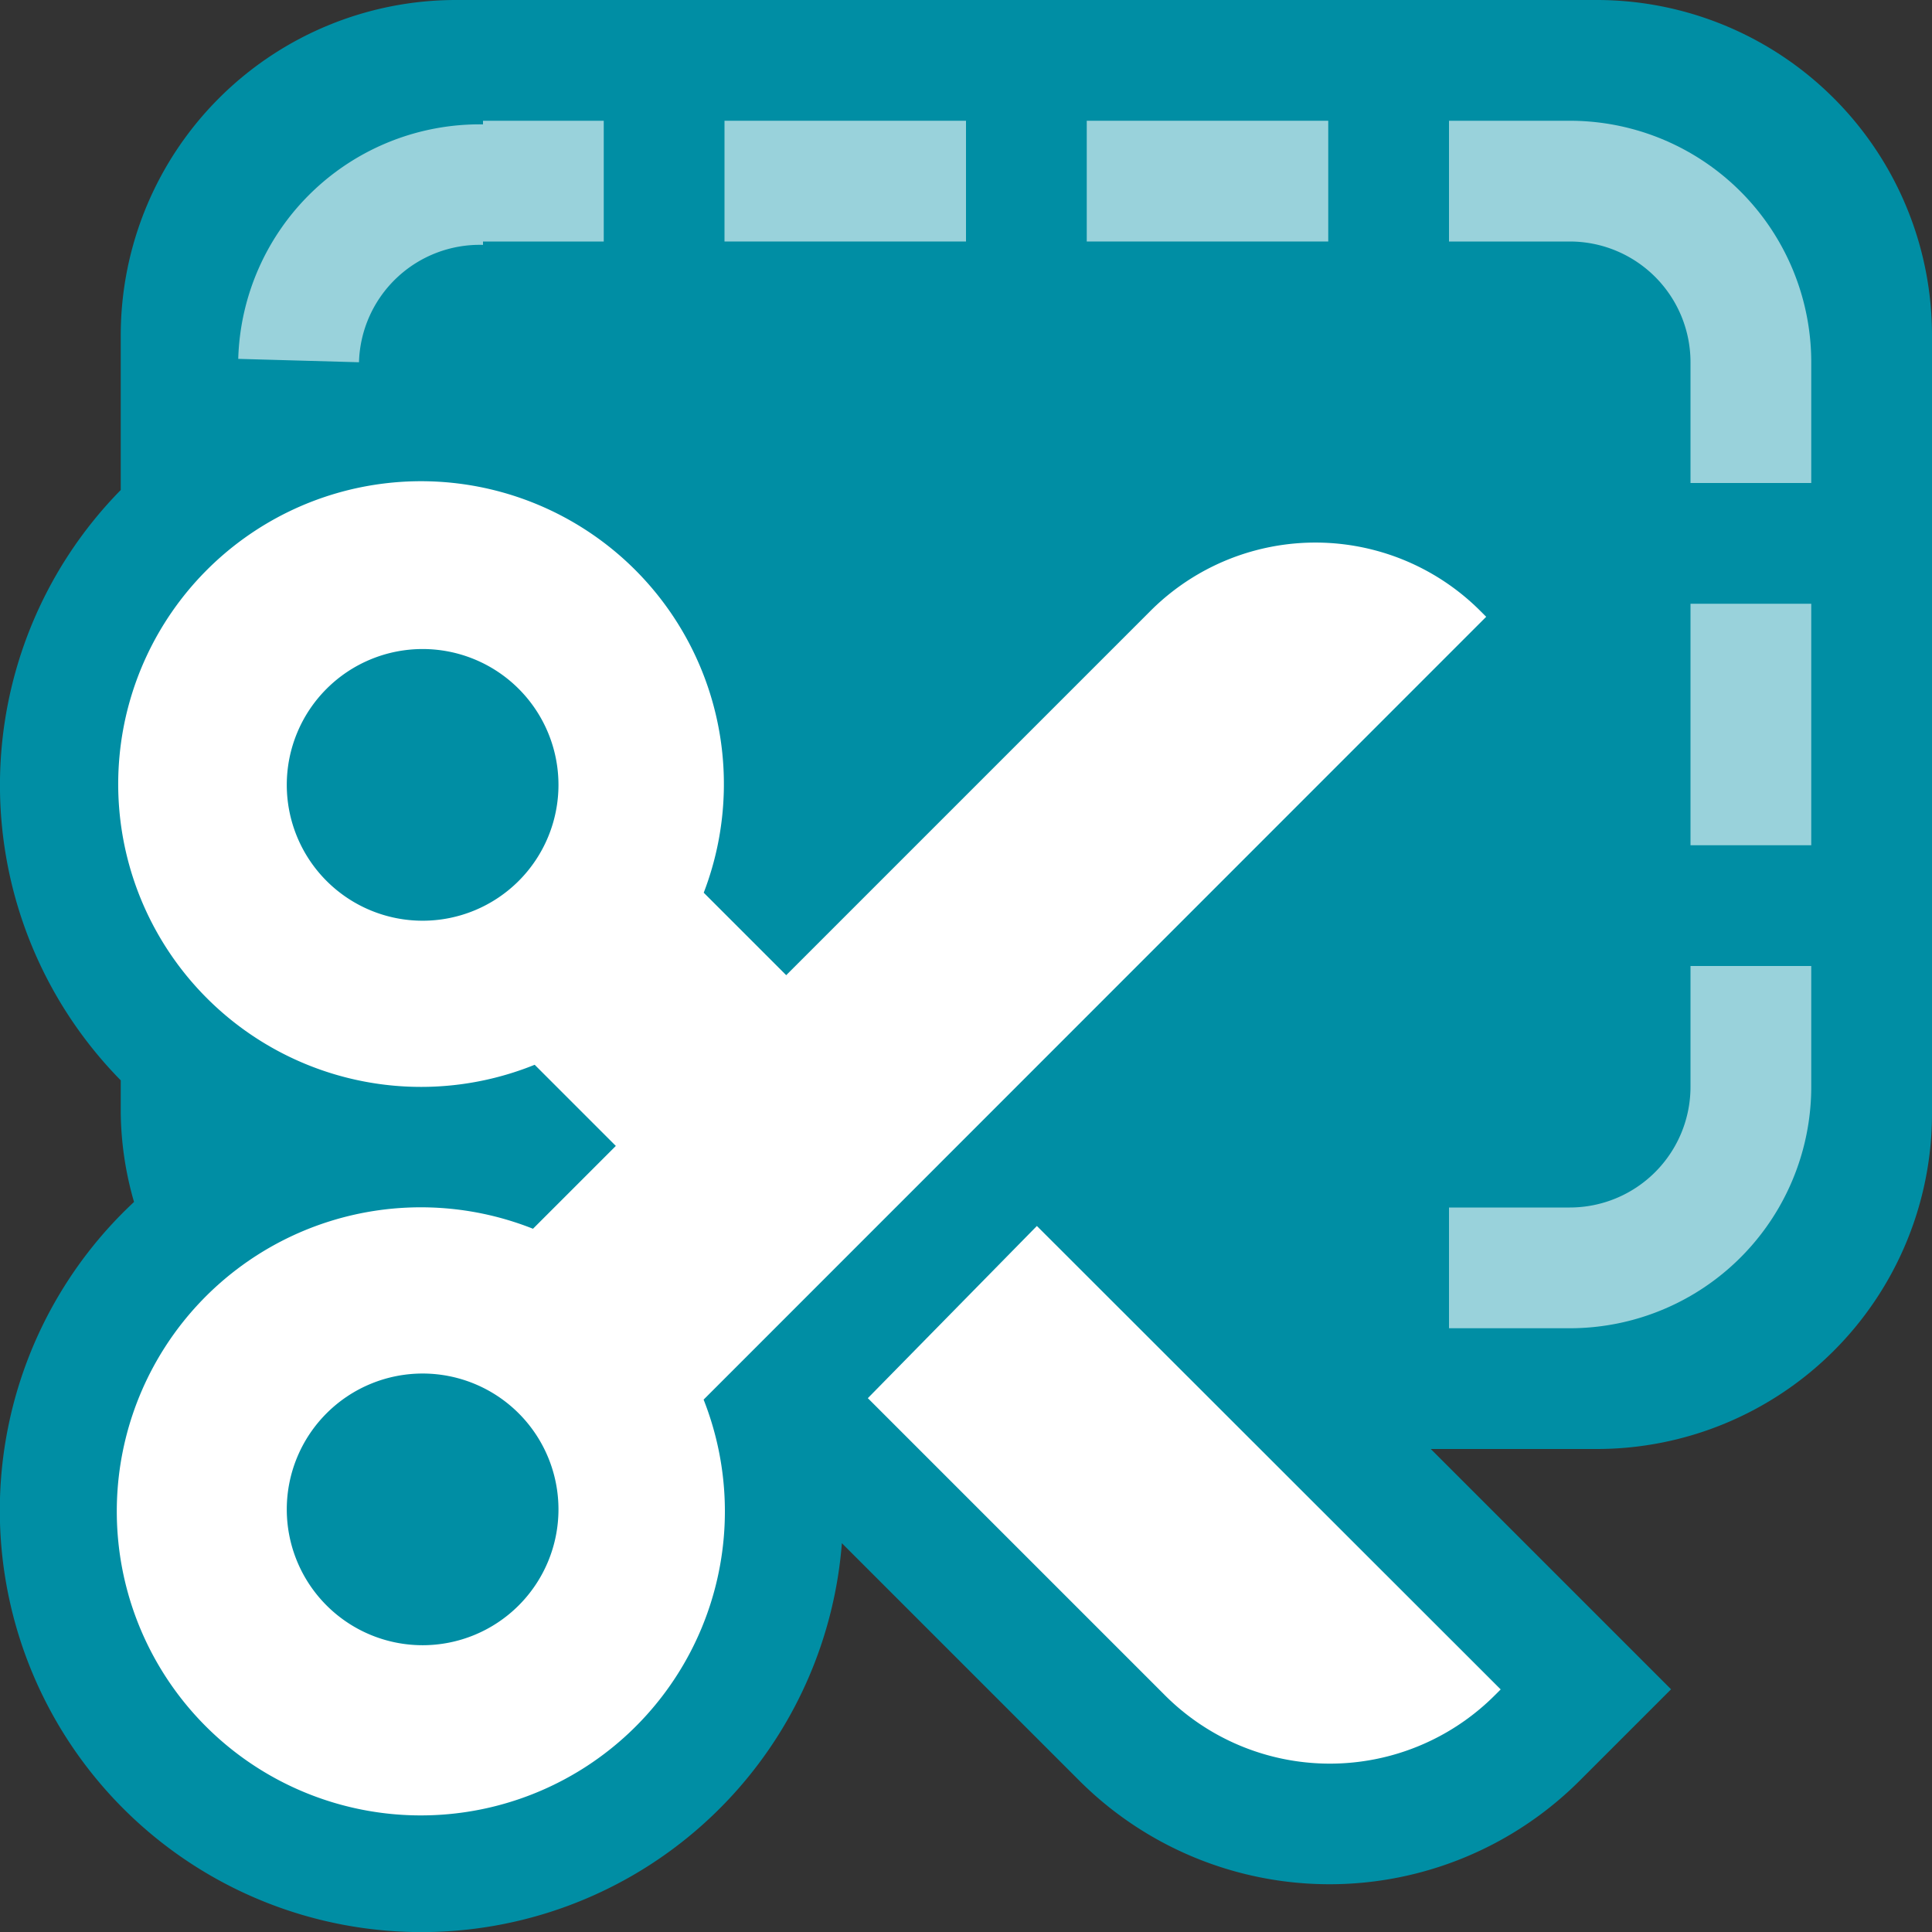 <svg xmlns="http://www.w3.org/2000/svg" width="16" height="16" viewBox="0 0 16 16">
  <rect x="0" y="0" width="16" height="16" fill="#333333" stroke="none"/>
  <title>screenshotsfav</title>
  <g>
    <path d="M13.223,0H3.777A2.777,2.777,0,0,0,1,2.777V4.058A3.487,3.487,0,0,0,1,8.947v.276a2.75,2.75,0,0,0,.11.731A3.492,3.492,0,1,0,6.972,12.78l1.966,1.966a2.931,2.931,0,0,0,4.145,0l.049-.049.707-.707-.707-.707L11.849,12h1.374A2.777,2.777,0,0,0,16,9.223V2.777A2.777,2.777,0,0,0,13.223,0ZM11.01,14.6a1.936,1.936,0,0,1-.369-.035,1.942,1.942,0,0,0,.369.035Z" fill="#008ea4"/>
    <g>
      <path d="M8.587,10.153l-1.4,1.426,2.461,2.461a1.931,1.931,0,0,0,2.731,0l.049-.049Z" fill="#fff"/>
      <path d="M12.308,5.108l-.049-.049a1.931,1.931,0,0,0-2.731,0L6.511,8.076l-.683-.683a2.508,2.508,0,1,0-1.4,1.425l.672.672-.686.686a2.518,2.518,0,1,0,1.413,1.415ZM3.5,7.625A1.125,1.125,0,1,1,4.625,6.5,1.125,1.125,0,0,1,3.5,7.625Zm0,6A1.125,1.125,0,1,1,4.625,12.5,1.125,1.125,0,0,1,3.5,13.625Z" fill="#fff"/>
    </g>
    <g>
      <rect x="6" y="1" width="2" height="1" fill="#fff" opacity="0.6"/>
      <rect x="9" y="1" width="2" height="1" fill="#fff" opacity="0.6"/>
      <path d="M4,1.03A2,2,0,0,0,1.973,2.972l1,.028A1,1,0,0,1,4,2.028V2H5V1H4Z" fill="#fff" fill-rule="evenodd" opacity="0.6"/>
      <rect x="14" y="5" width="1" height="2" fill="#fff" opacity="0.6"/>
      <path d="M14,9a1,1,0,0,1-1,1H12v1h1a2,2,0,0,0,2-2V8H14Z" fill="#fff" fill-rule="evenodd" opacity="0.6"/>
      <path d="M13,1H12V2h1a1,1,0,0,1,1,1V4h1V3A2,2,0,0,0,13,1Z" fill="#fff" fill-rule="evenodd" opacity="0.6"/>
    </g>
  </g>
</svg>
